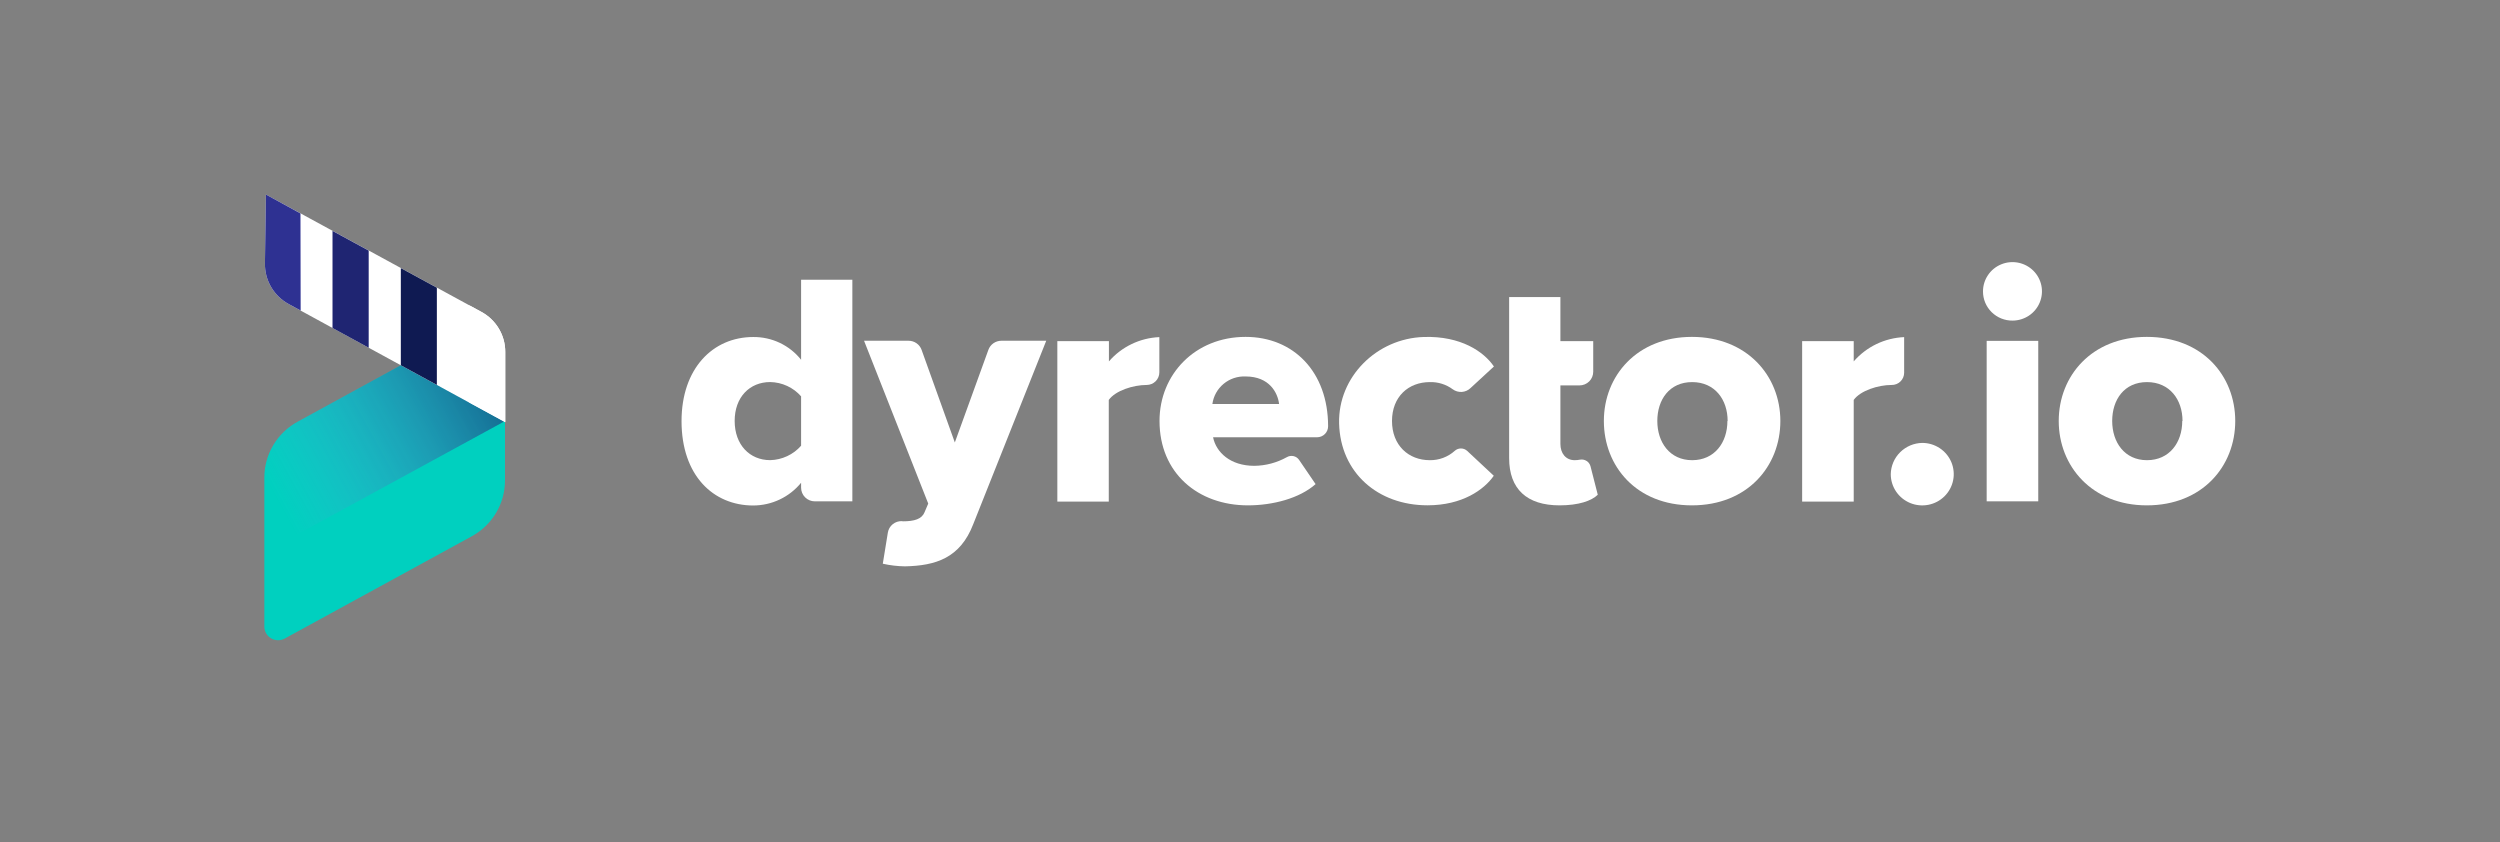 <svg width="187" height="63" viewBox="0 0 187 63" fill="none" xmlns="http://www.w3.org/2000/svg">
<rect x="0" y="0" width="187" height="63" fill="#808080" stroke="none"/>
<path d="M59.922 36.11C59.491 36.639 58.945 37.067 58.326 37.361C57.707 37.656 57.029 37.809 56.342 37.811C53.359 37.811 50.979 35.576 50.979 31.5C50.979 27.571 53.311 25.209 56.342 25.209C57.031 25.203 57.711 25.352 58.332 25.647C58.952 25.942 59.497 26.374 59.922 26.911V20.926H63.756V37.501H60.951C60.678 37.501 60.417 37.394 60.224 37.202C60.031 37.011 59.922 36.751 59.922 36.481V36.11ZM59.922 29.646C59.634 29.318 59.279 29.053 58.881 28.869C58.483 28.685 58.05 28.586 57.611 28.578C56.082 28.578 54.953 29.697 54.953 31.486C54.953 33.276 56.082 34.419 57.611 34.419C58.051 34.408 58.483 34.306 58.881 34.12C59.279 33.935 59.633 33.669 59.922 33.34V29.646Z" fill="white"/>
<path d="M67.529 38.995C68.403 38.995 68.955 38.821 69.157 38.314L69.432 37.668L64.631 25.488H67.964C68.177 25.488 68.385 25.554 68.558 25.676C68.732 25.797 68.864 25.97 68.935 26.169L71.421 33.096L73.931 26.169C74.002 25.97 74.133 25.797 74.307 25.676C74.481 25.554 74.689 25.488 74.901 25.488H78.259L72.799 39.206C71.822 41.744 69.994 42.315 67.69 42.363C67.132 42.355 66.577 42.289 66.033 42.166L66.411 39.839C66.451 39.592 66.581 39.368 66.776 39.21C66.971 39.052 67.219 38.971 67.47 38.981L67.529 38.995Z" fill="white"/>
<path d="M79.089 25.516H82.947V27.033C83.417 26.49 83.994 26.049 84.643 25.737C85.292 25.424 85.998 25.247 86.719 25.216V27.853C86.719 28.103 86.619 28.343 86.441 28.519C86.262 28.696 86.021 28.795 85.769 28.795C84.764 28.795 83.437 29.217 82.936 29.915V37.518H79.089V25.516Z" fill="white"/>
<path d="M93.169 25.199C96.749 25.199 99.342 27.809 99.342 31.884C99.342 31.992 99.321 32.099 99.28 32.199C99.239 32.299 99.178 32.39 99.101 32.466C99.024 32.543 98.933 32.604 98.832 32.645C98.732 32.686 98.624 32.708 98.515 32.708H90.738C90.964 33.824 92.017 34.844 93.824 34.844C94.675 34.834 95.51 34.611 96.252 34.198C96.402 34.109 96.581 34.08 96.752 34.117C96.922 34.154 97.073 34.255 97.171 34.399L98.406 36.212C97.205 37.28 95.199 37.801 93.347 37.801C89.613 37.801 86.732 35.389 86.732 31.49C86.729 28.009 89.387 25.199 93.169 25.199ZM90.686 30.221H95.676C95.576 29.377 94.949 28.159 93.173 28.159C92.573 28.133 91.986 28.329 91.526 28.711C91.066 29.093 90.766 29.631 90.686 30.221Z" fill="white"/>
<path d="M106.502 25.206C109.273 25.118 110.994 26.305 111.745 27.414L109.996 29.027C109.822 29.196 109.592 29.299 109.348 29.316C109.104 29.332 108.862 29.263 108.666 29.119C108.171 28.753 107.567 28.564 106.951 28.581C105.35 28.581 104.122 29.673 104.122 31.49C104.122 33.307 105.35 34.422 106.951 34.422C107.638 34.431 108.304 34.182 108.813 33.725C108.94 33.609 109.106 33.545 109.278 33.545C109.45 33.545 109.616 33.609 109.743 33.725L111.735 35.586C111.008 36.63 109.383 37.797 106.776 37.797C103.062 37.797 100.261 35.355 100.165 31.674C100.079 28.19 102.977 25.315 106.502 25.206Z" fill="white"/>
<path d="M118.971 34.882C118.928 34.715 118.823 34.572 118.677 34.479C118.531 34.386 118.356 34.351 118.185 34.382C118.057 34.408 117.926 34.421 117.794 34.422C117.109 34.422 116.718 33.898 116.718 33.205V28.829H118.144C118.417 28.829 118.679 28.722 118.872 28.53C119.065 28.339 119.173 28.079 119.173 27.809V25.516H116.718V22.219H112.884V34.273C112.884 36.583 114.214 37.801 116.656 37.801C118.086 37.801 119.056 37.461 119.513 37.005L118.971 34.882Z" fill="white"/>
<path d="M119.969 31.49C119.969 28.108 122.448 25.199 126.556 25.199C130.664 25.199 133.171 28.108 133.171 31.49C133.171 34.871 130.716 37.801 126.556 37.801C122.396 37.801 119.969 34.868 119.969 31.49ZM129.227 31.49C129.227 29.898 128.278 28.581 126.573 28.581C124.869 28.581 123.967 29.898 123.967 31.49C123.967 33.082 124.896 34.422 126.573 34.422C128.25 34.422 129.21 33.102 129.21 31.49H129.227Z" fill="white"/>
<path d="M134.8 25.516H138.658V27.033C139.128 26.491 139.706 26.05 140.354 25.737C141.003 25.425 141.71 25.248 142.43 25.216V27.887C142.429 28.008 142.404 28.128 142.356 28.239C142.308 28.35 142.239 28.451 142.151 28.536C142.064 28.62 141.961 28.687 141.847 28.731C141.734 28.776 141.613 28.798 141.491 28.795C140.489 28.795 139.159 29.217 138.658 29.915V37.518H134.8V25.516Z" fill="white"/>
<path d="M143.781 33.13C144.247 33.129 144.703 33.266 145.091 33.522C145.479 33.779 145.782 34.144 145.961 34.571C146.139 34.998 146.186 35.468 146.095 35.922C146.005 36.376 145.78 36.792 145.45 37.12C145.121 37.447 144.701 37.669 144.243 37.759C143.786 37.849 143.312 37.803 142.881 37.626C142.451 37.448 142.083 37.148 141.824 36.763C141.566 36.378 141.428 35.926 141.429 35.464C141.441 34.848 141.693 34.262 142.131 33.827C142.57 33.392 143.161 33.142 143.781 33.13Z" fill="white"/>
<path d="M148.328 21.797C148.328 21.365 148.456 20.942 148.698 20.582C148.939 20.222 149.283 19.941 149.685 19.775C150.087 19.608 150.53 19.564 150.958 19.647C151.385 19.73 151.779 19.938 152.088 20.242C152.397 20.547 152.608 20.936 152.695 21.36C152.781 21.783 152.739 22.223 152.574 22.623C152.409 23.023 152.128 23.366 151.766 23.608C151.405 23.849 150.979 23.979 150.544 23.981C150.253 23.985 149.965 23.93 149.695 23.822C149.426 23.713 149.181 23.553 148.975 23.35C148.769 23.146 148.605 22.904 148.494 22.638C148.383 22.371 148.327 22.086 148.328 21.797ZM148.603 25.499H152.461V37.501H148.603V25.499Z" fill="white"/>
<path d="M153.993 31.49C153.993 28.108 156.473 25.199 160.581 25.199C164.741 25.199 167.196 28.108 167.196 31.49C167.196 34.871 164.741 37.801 160.581 37.801C156.473 37.801 153.993 34.868 153.993 31.49ZM163.252 31.49C163.252 29.898 162.299 28.581 160.595 28.581C158.89 28.581 157.992 29.898 157.992 31.49C157.992 33.082 158.918 34.422 160.595 34.422C162.272 34.422 163.232 33.102 163.232 31.49H163.252Z" fill="white"/>
<path d="M35.287 40.114C36.039 39.703 36.667 39.099 37.105 38.366C37.542 37.632 37.773 36.795 37.773 35.943V26.393C37.773 26.052 37.683 25.716 37.512 25.419C37.341 25.122 37.095 24.875 36.799 24.701C36.502 24.527 36.165 24.433 35.82 24.428C35.476 24.423 35.136 24.507 34.834 24.672L22.256 31.548C21.503 31.959 20.876 32.564 20.439 33.298C20.002 34.032 19.772 34.869 19.773 35.722V46.871C19.773 47.048 19.82 47.222 19.909 47.376C19.998 47.53 20.126 47.658 20.28 47.748C20.434 47.838 20.609 47.887 20.788 47.889C20.966 47.892 21.142 47.848 21.299 47.762L35.287 40.114Z" fill="#00D0BF"/>
<path style="mix-blend-mode:multiply" opacity="0.6" d="M34.834 24.672L22.256 31.548C21.503 31.959 20.876 32.564 20.439 33.298C20.002 34.032 19.772 34.869 19.773 35.722V41.312L37.773 31.497V26.393C37.773 26.052 37.683 25.716 37.512 25.419C37.341 25.122 37.095 24.875 36.799 24.701C36.502 24.527 36.165 24.433 35.82 24.428C35.476 24.423 35.136 24.507 34.834 24.672Z" fill="url(#paint0_linear)"/>
<path d="M36.007 23.328L19.89 14.551L19.818 19.712C19.809 20.329 19.969 20.938 20.282 21.472C20.595 22.006 21.049 22.445 21.594 22.743L37.794 31.588V26.325C37.796 25.712 37.631 25.11 37.316 24.583C37.002 24.055 36.55 23.622 36.007 23.328Z" fill="white"/>
<path d="M27.578 18.746L24.872 17.273V24.536L27.578 26.012V18.746Z" fill="#1F2572"/>
<path d="M22.475 15.966L19.89 14.551L19.818 19.712C19.809 20.329 19.969 20.938 20.282 21.472C20.595 22.006 21.049 22.445 21.594 22.743L22.489 23.23L22.475 15.966Z" fill="#2E3192"/>
<path d="M36.007 23.328L35.105 22.838V30.108L37.794 31.571V26.308C37.792 25.698 37.626 25.1 37.312 24.576C36.997 24.051 36.547 23.62 36.007 23.328Z" fill="white"/>
<path d="M32.677 21.522L29.982 20.055V27.322L32.677 28.792V21.522Z" fill="#0F1A52"/>
<defs>
<linearGradient id="paint0_linear" x1="37.458" y1="27.482" x2="20.415" y2="36.874" gradientUnits="userSpaceOnUse">
<stop stop-color="#1B1464"/>
<stop offset="1" stop-color="#9788FB" stop-opacity="0"/>
</linearGradient>
</defs>
</svg>
